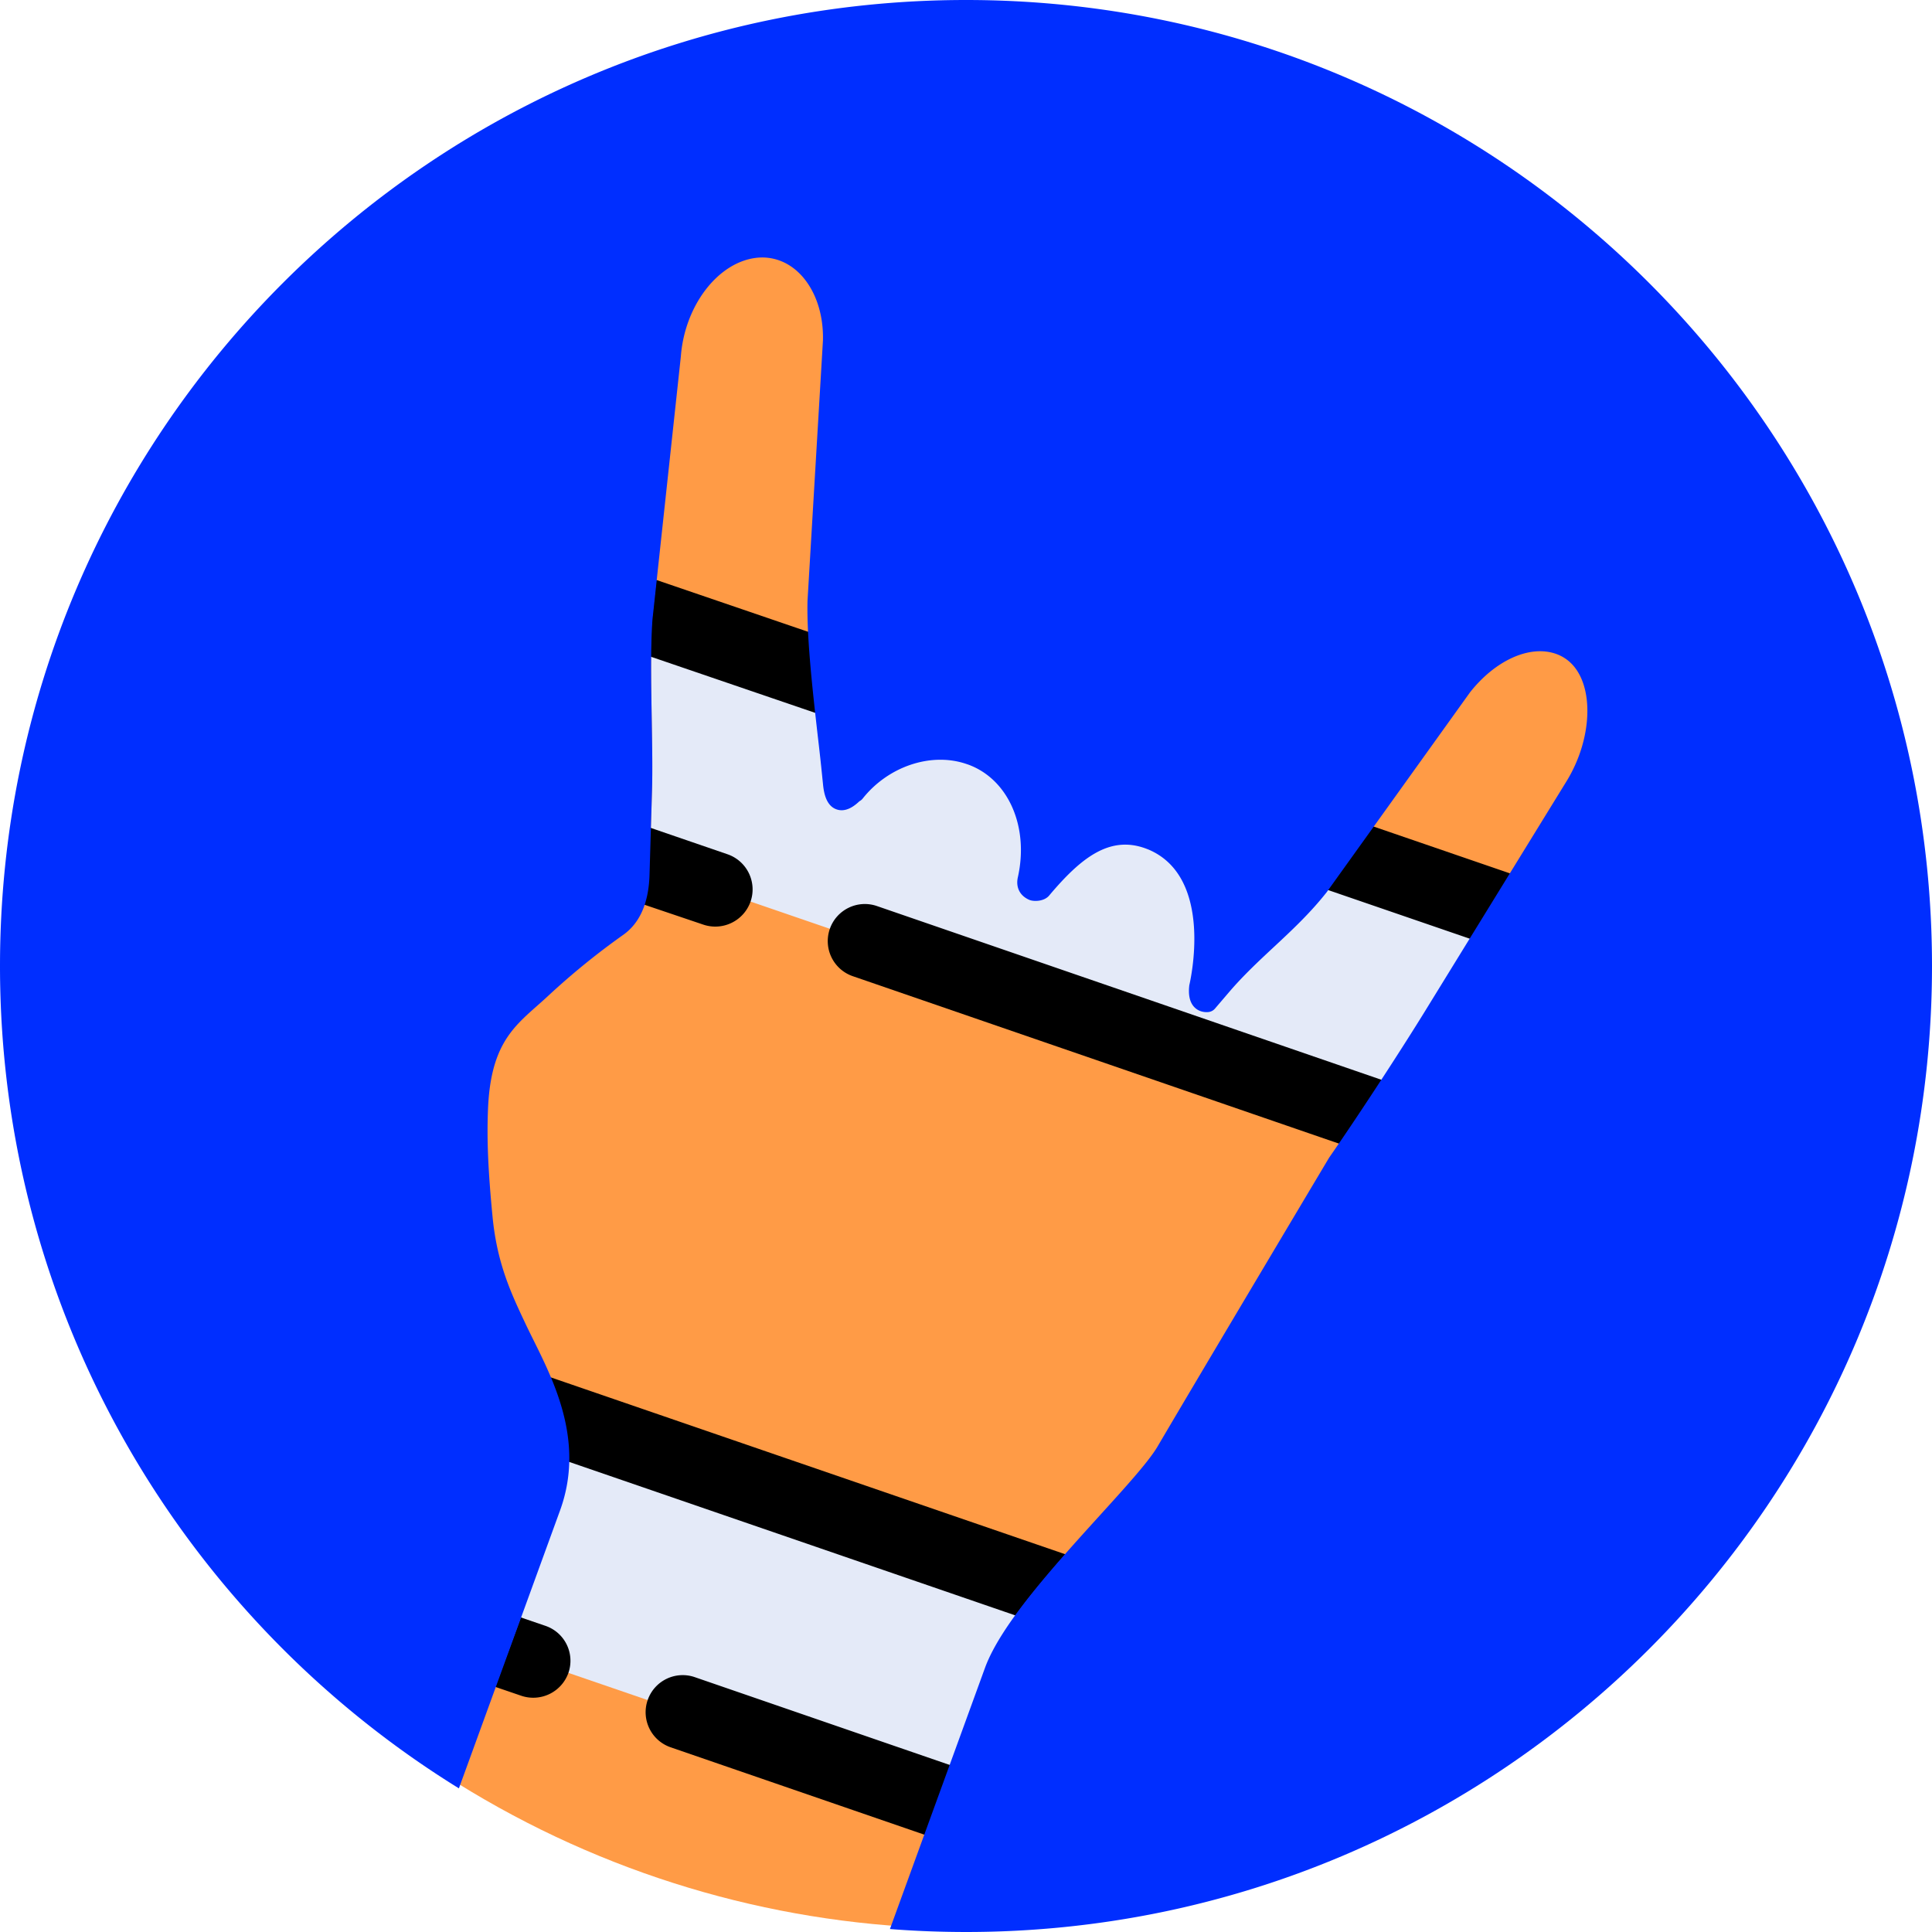 <svg xmlns="http://www.w3.org/2000/svg" viewBox="0 0 1866.667 1866.667">
  <circle cx="933.334" cy="933.333" r="930" fill="#ff9b46"/>
  <path fill="#e4eaf8" d="m1441.72 875.397-136.645-47.612-23.71 33c-16.049 20.337-33.329 36.307-50.709 52.451-14.46 13.431-29.217 27.748-42.581 43.258l-14.323 16.645c-1.726 1.98-2.706 3.6-5.322 3.775a18.92 18.92 0 0 1-7.549-.871c-4.952-1.8-12.429-6.59-10.267-24.166.471-2.163 25.159-104.416-39.281-131.544l-2.9-1.161c-34.83-12.639-64.341 7.8-95.129 44.322-4.631 5.486-12.643 7.346-17.42 5.613-9.441-3.9-13.6-11.786-11.413-21.49 10.985-48.991-8.338-95.039-47.232-109.155l-3.9-1.355c-33.849-10.83-75.83 2.875-100.323 33.678-.906 1.11-1.368 1.989-2.612 2.613-4.865 4.628-12.594 11.328-21.678 8.032-9.727-3.531-12.146-14.833-13.022-23.422l-1.094-10.654c-1.058-10.549-2.417-22.722-3.965-35.8-2.208-19.38-3.242-40.535-5.177-61.579l-154.889-53.06-.166 1.538c-1.906 25.692-1.309 61.6-.716 96.312.44 25.763.859 50.093.248 69.747l-2.163 73.132 688.563 236.4c21.424-32.126 44.961-68.5 61.645-95.414Zm-436.129 655.014-460.908-158.11c5.751 26.522 6.146 55.546-5.08 86.273l-50.141 137.246 416.914 143.018 46.647-127.681c8.633-23.632 28.663-51.794 52.568-80.746Z"/>
  <path d="m549.276 1412.25 431.992 148.614c13.832-19.114 30.691-39.206 48.194-59.084l-497.806-171.157c10.16 24.319 18.363 51.827 17.62 81.627Zm76.472 230.404a35.839 35.839 0 0 0 22.209 45.551l246.028 84.741 24.509-67.36-247.21-85.153a35.823 35.823 0 0 0-45.536 22.221Zm-76.527-26.43a35.645 35.645 0 0 0-22.305-45.388l-23.775-8.125-24.614 67.12 24.962 8.531a36.048 36.048 0 0 0 45.732-22.138ZM725.19 871.038a35.915 35.915 0 0 0-22.331-45.676l-74.834-25.706-1.345 45.524a101.12 101.12 0 0 1-4.7 28.735l57.427 19.4a36.107 36.107 0 0 0 45.783-22.277Zm76.529 26.581a35.838 35.838 0 0 0 22.213 45.55l471.451 162.358c12.328-18.049 26.826-39.854 41.047-61.665L847.262 875.403a35.83 35.83 0 0 0-45.543 22.216Zm-19.38-286.652-148.3-50.666-4.153 38.177c-.786 10.536-1.15 22.781-1.267 35.956l160.667 54.893c-2.896-26.05-5.724-53.915-6.947-78.36Zm500.027 248.704 138.615 47.598 38.933-63.076-133.462-45.827-44.086 61.305z"/>
  <path fill="#002eff" d="M933.333 0C417.868 0 0 417.866 0 933.333c0 335.765 177.3 630.119 443.385 794.547l97.695-268.414c26.774-73.562-12.987-137.345-33.242-180.258-14.22-30.111-27.618-58.56-31.973-103.914-4.169-43.193-5.509-72.6-4.449-101.529 2.012-61.593 22.914-80.148 47.153-101.624 3.577-3.168 7.227-6.369 10.832-9.739a707.849 707.849 0 0 1 72.224-58.79c16.364-11.286 25.072-30.841 25.925-58.116l2.388-80.984c.61-19.654.192-43.984-.246-69.747-.592-34.711-1.187-70.62.713-96.312l27.409-253.92c3.6-48.72 35.324-90.6 72.261-95.347a48.77 48.77 0 0 1 23.065 2.52c26.126 9.507 43 40.76 41.968 77.44l-14.887 251.147c-.969 35.335 5.088 88.533 9.943 131.264 1.542 13.075 2.9 25.248 3.953 35.8l1.091 10.654c.873 8.589 3.18 20.4 12.878 23.928 9.058 3.3 17.384-3.142 22.235-7.77a9.77 9.77 0 0 0 3.2-2.624c24.422-30.8 65.147-44.673 98.9-33.842l2.985.994c38.78 14.116 58.979 59.932 48.026 108.923-2.185 9.7 1.974 18.049 11.387 21.945 4.763 1.734 14.207 1.218 18.824-4.268 30.7-36.517 58.358-58.233 93.086-45.594l2.808 1.068c64.252 27.128 40.025 128.946 39.556 131.109-2.156 17.576 5.792 23.211 10.729 25.008a17.894 17.894 0 0 0 7.34.975 9.75 9.75 0 0 0 6.727-3.37l14.137-16.533c13.325-15.511 28.207-29.425 42.624-42.856 17.329-16.144 35.232-32.823 51.235-53.16l138.4-192.988c24.706-31.353 58.24-46.248 83.48-37.06a39.357 39.357 0 0 1 13.96 8.716c22.853 22.147 20.946 73.461-4.24 114.348L1375.8 978.633c-25.2 40.775-66.08 103.247-91.56 139.785-1.254 2.1-125.239 210.05-165.887 279.275-8.425 14.325-30.492 38.7-56.093 66.875-44.718 49.352-95.427 105.264-110.618 147l-91.809 252.247q36.381 2.834 73.5 2.851c515.467 0 933.333-417.868 933.333-933.333S1448.8 0 933.333 0Z"/>
</svg>
